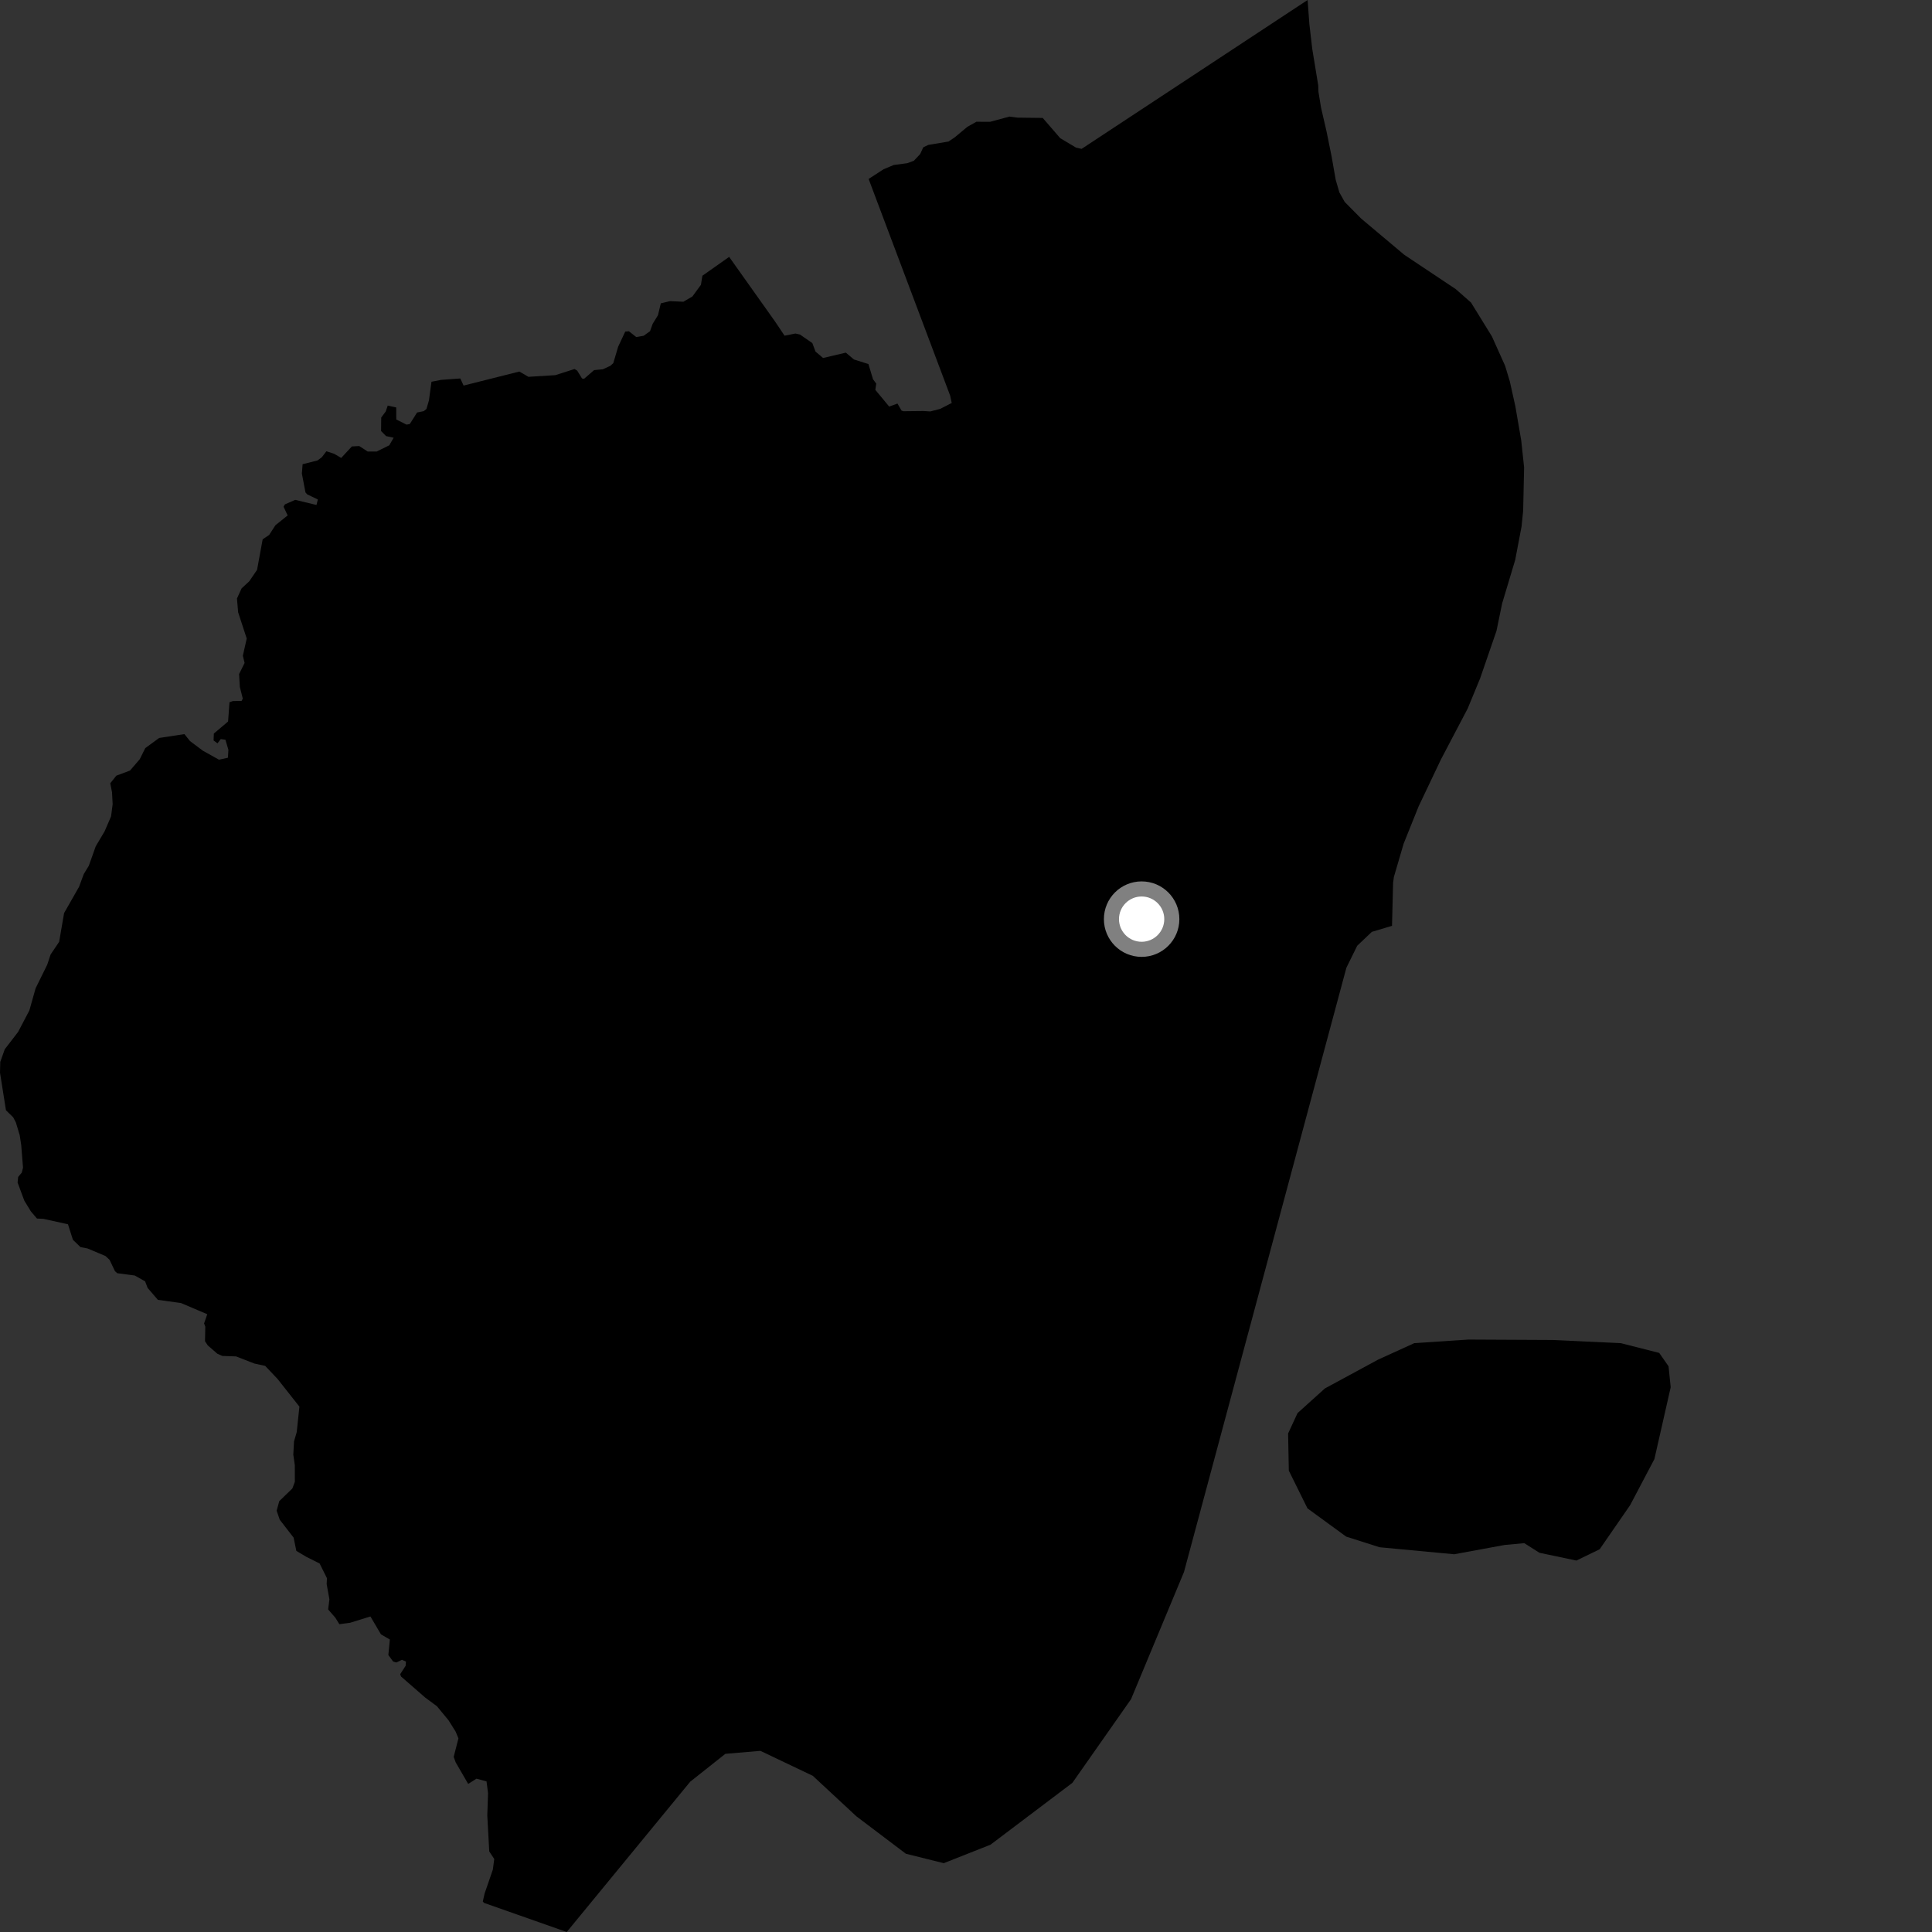 <?xml version="1.0" encoding="utf-8" ?>
<svg baseProfile="full" height="1024" version="1.1" width="1024" xmlns="http://www.w3.org/2000/svg" xmlns:ev="http://www.w3.org/2001/xml-events" xmlns:xlink="http://www.w3.org/1999/xlink"><rect width="100%" height="100%" fill="#333333" stroke="none"/><defs /><polygon fill="black" points="233.784,201.341 228.695,202.336 227.356,212.177 226.032,216.754 224.6,217.915 221.055,218.64 217.189,224.751 215.467,225.056 210.04,222.343 210.005,215.948 205.516,214.965 204.442,218.1 202.063,221.288 201.979,228.444 204.62,231.138 208.647,232.01 206.326,236.017 199.678,239.311 194.885,239.313 190.403,236.416 186.5,236.624 180.853,242.706 177.082,240.508 173.002,239.178 170.561,242.359 168.257,244.06 160.389,246.036 160.002,251.023 161.911,261 162.852,262.041 168.47,264.733 167.737,267.645 156.456,264.929 151.007,267.336 150.295,268.565 152.458,273.193 145.991,278.379 142.645,283.542 139.216,285.855 136.245,302.041 132.141,308.064 128.046,311.86 125.596,317.216 126.218,324.527 130.769,338.438 128.719,347.558 129.641,351.376 126.727,357.259 127.12,364.069 128.684,370.304 128.034,371.497 123.471,371.572 121.639,372.21 120.883,382.423 113.343,388.794 113.205,392.455 115.272,393.986 116.988,391.731 119.475,392.061 121.058,397.425 120.802,401.615 116.065,402.654 107.566,397.92 100.727,392.801 97.73,389.091 84.354,391.137 76.988,396.522 74.06,402.411 68.901,408.408 61.655,411.125 58.449,415.143 59.38,419.954 59.707,426.278 58.857,432.713 55.444,440.623 50.746,448.543 47.084,458.852 44.407,463.264 41.889,470.047 33.969,483.949 31.34,499.208 26.824,505.888 25.019,511.347 18.886,523.778 15.565,535.553 9.613,546.911 2.529,556.118 0.14,562.836 0.0,568.527 3.158,588.459 6.991,592.195 8.401,594.898 10.446,601.679 11.246,606.874 12.201,618.9 11.537,621.507 9.63,623.797 9.325,626.754 12.881,636.355 16.359,642.054 19.594,645.853 23.021,646.02 36.032,648.896 38.649,657.122 42.666,660.997 46.335,661.687 55.887,665.701 58.069,667.74 60.947,673.763 62.187,674.842 71.404,676.041 76.907,679.131 78.246,682.617 83.667,688.934 95.963,690.653 109.853,696.563 108.166,701.45 108.805,703.128 108.657,710.9 110.137,713.103 115.199,717.503 117.86,718.682 125.137,718.93 134.82,722.705 140.548,723.947 147.089,730.847 158.693,745.542 157.27,759.037 155.834,763.983 155.458,770.978 156.258,776.55 156.283,785.396 154.949,788.929 148.01,795.65 146.622,800.691 148.262,805.476 155.623,814.976 157.069,822.008 162.382,825.169 169.408,828.679 173.287,836.482 173.144,839.606 174.594,847.697 173.919,853.03 177.744,857.426 179.866,860.857 185.542,860.104 196.33,856.763 201.917,866.233 206.633,868.986 205.837,877.205 208.367,880.645 210.079,881.152 213.044,879.729 215.176,880.673 214.983,882.927 212.101,887.367 212.572,888.594 225.39,899.762 231.575,904.326 237.755,911.819 241.473,917.751 242.982,921.382 240.466,931.19 241.522,934.094 248.149,945.519 252.548,942.738 257.875,944.174 258.673,950.405 258.272,962.222 259.317,981.31 261.96,985.301 261.217,990.924 256.859,1003.595 255.896,1007.826 256.539,1008.568 300.385,1024.0 365.827,944.338 384.449,929.569 403.027,927.982 430.804,941.221 453.918,962.693 480.135,982.523 500.211,987.523 524.991,977.728 568.387,944.946 599.471,900.609 627.53,833.219 713.611,512.938 719.352,501.264 727.103,493.904 737.797,490.702 738.369,467.872 738.788,464.799 743.972,447.126 751.897,427.397 763.722,402.542 777.914,375.512 784.464,359.635 793.168,334.39 796.164,319.842 803.086,296.774 806.46,279.051 807.306,270.65 807.809,247.711 806.256,233.241 803.146,215.234 800.249,202.202 797.743,193.891 790.722,178.262 779.645,160.321 771.534,153.208 744.24,135.005 721.429,115.831 712.733,107.048 709.89,101.962 707.944,95.27 705.806,83.074 703.082,69.606 700.185,57.081 698.796,48.615 698.686,45.236 695.521,25.916 693.98,12.656 693.061,0.0 573.277,78.904 570.336,78.247 561.947,73.242 552.669,62.512 539.3,62.352 535.04,61.792 524.8,64.559 517.507,64.531 512.732,67.21 506.015,72.81 502.723,75.016 491.97,76.817 489.335,78.097 487.71,81.658 484.352,85.212 480.901,86.49 473.705,87.448 468.327,89.696 460.388,94.842 503.612,209.722 504.433,213.59 498.35,216.699 493.09,218.078 489.495,217.854 478.849,217.965 477.851,217.642 475.676,213.899 471.292,215.492 463.944,206.64 464.432,203.321 462.728,201.03 460.285,192.958 452.606,190.528 448.31,186.908 436.247,189.739 432.236,186.337 430.547,181.828 423.998,177.314 421.58,176.775 415.838,177.928 410.81,170.432 386.467,136.149 372.288,146.143 371.508,150.954 366.99,157.143 362.186,159.929 355.104,159.611 350.246,160.774 348.739,167.076 345.941,171.603 344.518,175.557 341.143,177.965 337.232,178.653 333.335,175.57 331.39,175.729 327.633,183.769 325.056,192.467 323.514,193.882 319.543,195.715 314.878,196.175 309.584,200.758 308.47,200.594 305.937,196.451 304.534,195.582 294.337,198.833 280.092,199.725 275.256,196.928 245.722,204.363 243.957,200.593 233.784,201.341" /><polygon fill="black" points="702.209,735.909 687.729,748.965 682.718,759.786 683.108,779.487 692.992,799.47 713.52,814.444 731.245,820.077 770.744,823.787 797.493,818.865 807.903,817.908 815.924,822.998 835.526,827.127 847.852,821.138 864.013,797.754 876.865,773.343 885.506,735.279 884.368,724.167 879.421,717.073 859.117,711.913 822.948,710.219 778.252,709.995 749.619,711.886 730.429,720.626 702.209,735.909" /><circle cx="605.086" cy="487.16" fill="rgb(100%,100%,100%)" r="16" stroke="grey" stroke-width="8" /></svg>